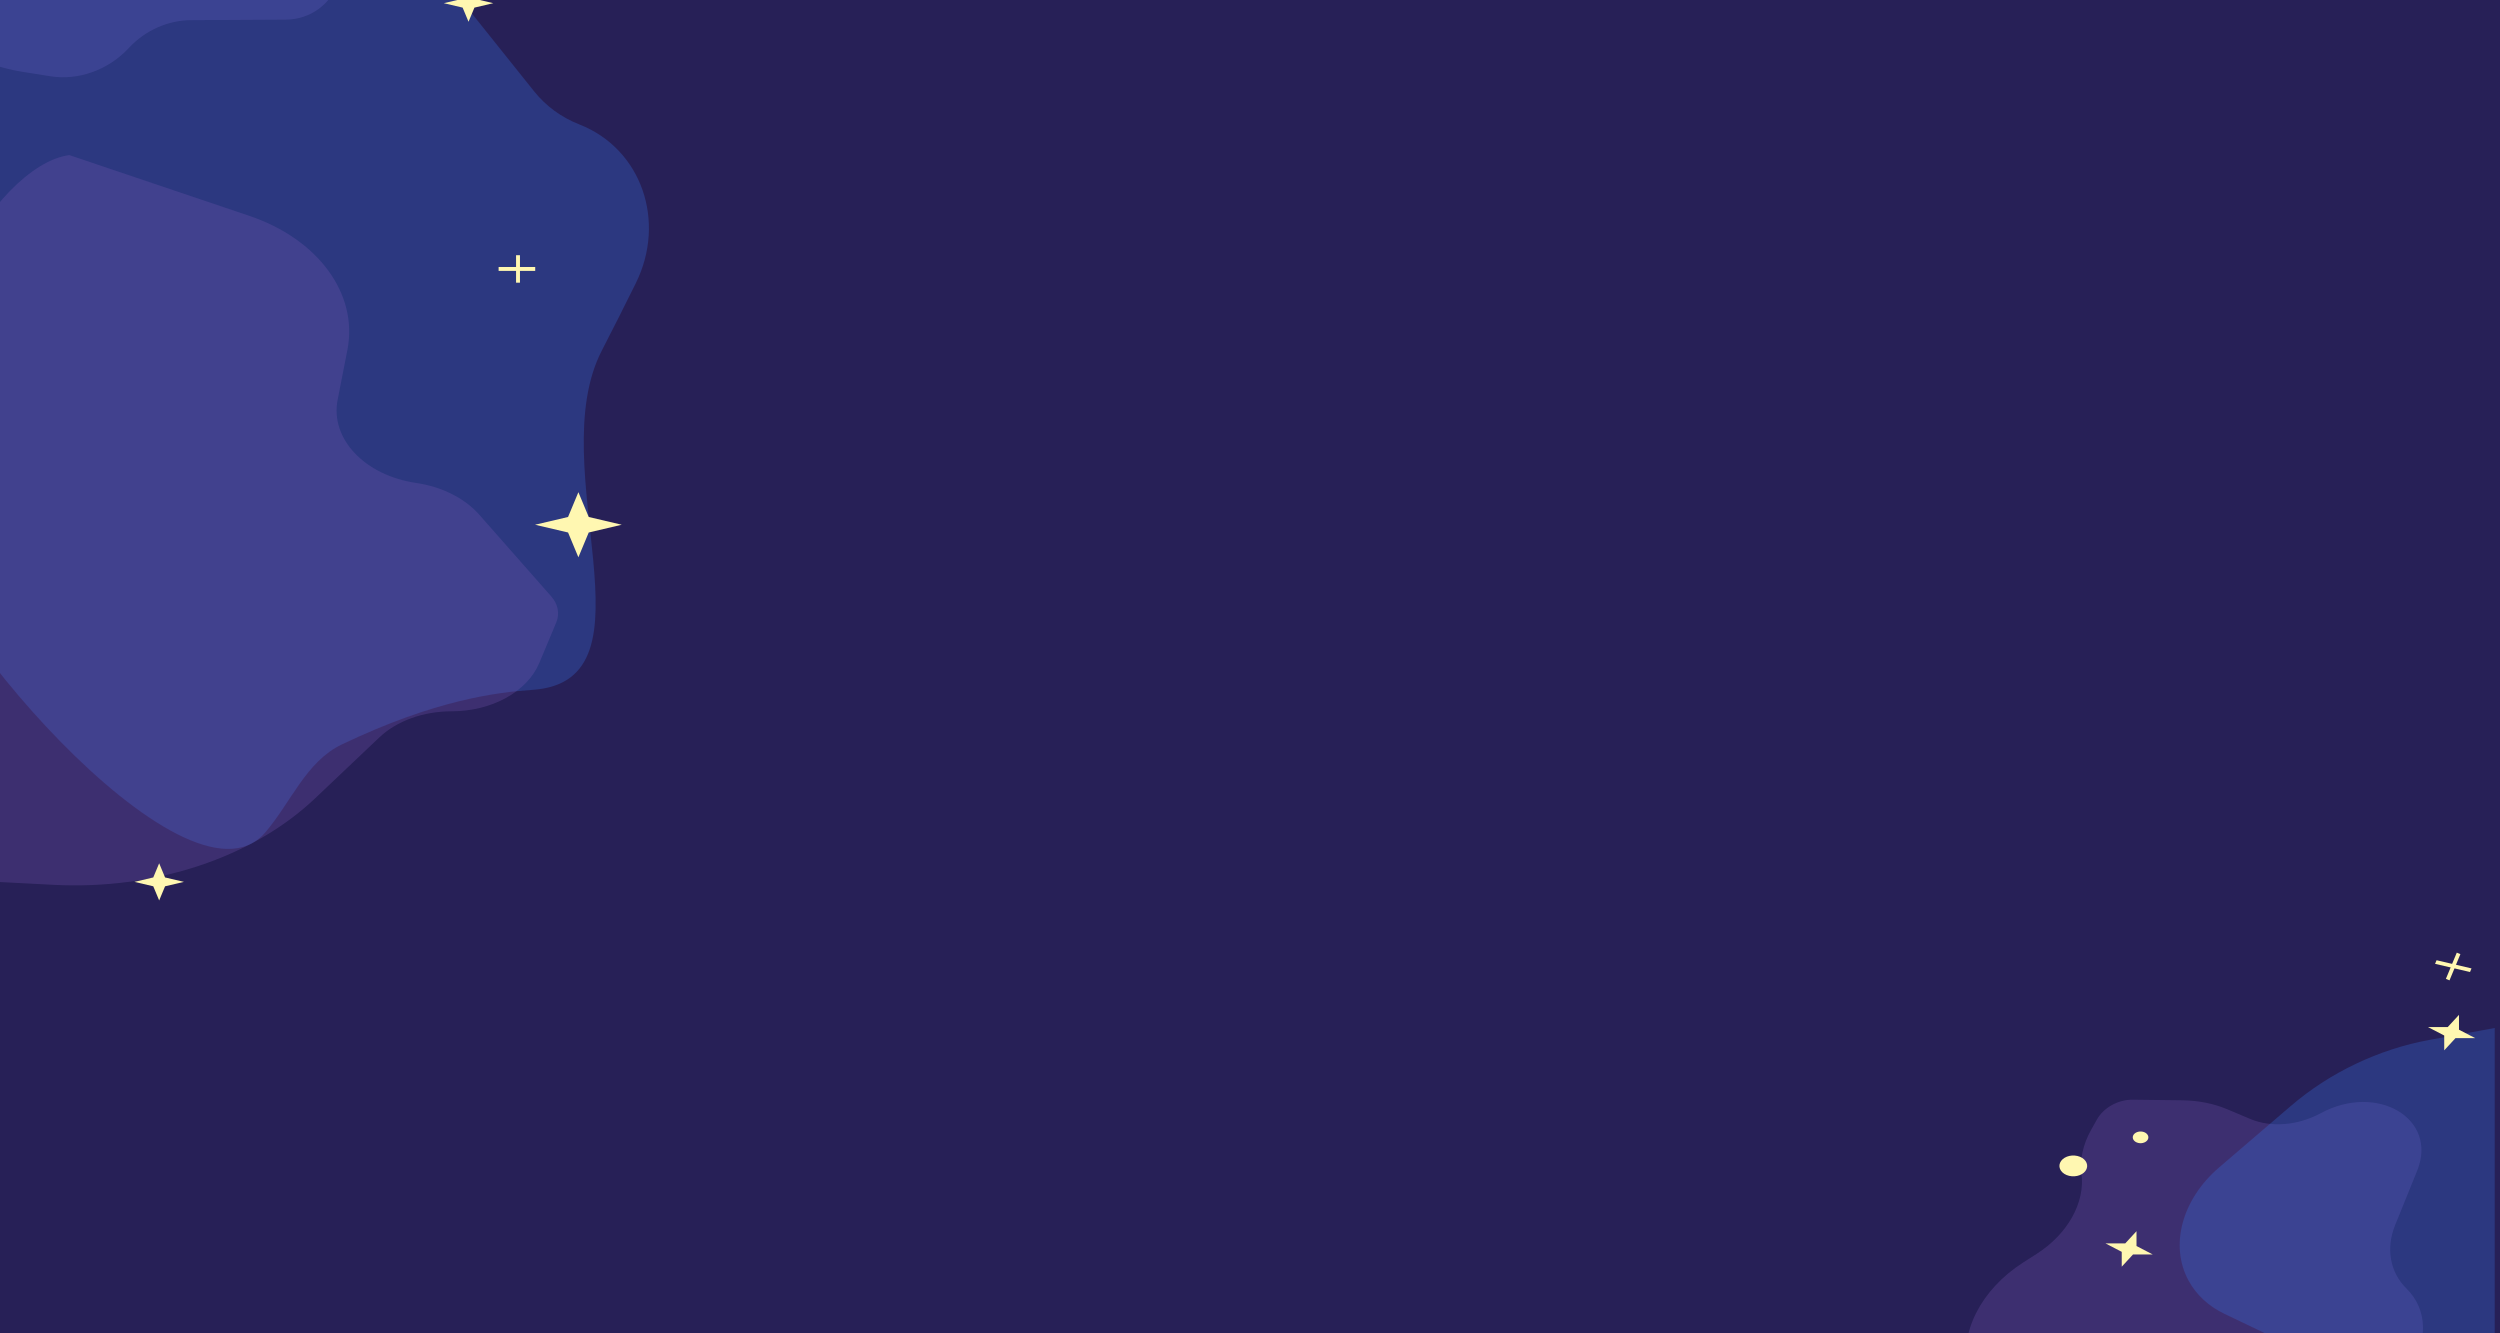 <svg width="1920" height="1024" viewBox="0 0 1920 1024" fill="none" xmlns="http://www.w3.org/2000/svg">
<rect x="0" y="0" width="1920" height="1024" fill="#333333" stroke="none"/>
<g clip-path="url(#clip0_396_3067)">
<rect width="1920" height="1024" fill="white"/>
<path d="M0 0H1920V4612H0V0Z" fill="#272057"/>
<mask id="mask0_396_3067" style="mask-type:alpha" maskUnits="userSpaceOnUse" x="-2" y="-2048" width="1919" height="4612">
<path d="M-2 -2048H1916V2564H-2V-2048Z" fill="#272057"/>
</mask>
<g mask="url(#mask0_396_3067)">
<path d="M1671.72 1072.16C1586.48 1125.69 1530.22 1085.72 1512.74 1059.05L1511.44 1053.7C1504.23 1024.1 1521.2 990.431 1553.84 969.58L1564.09 963.028C1587.96 947.779 1601.44 923.727 1598.62 901.412C1597.24 890.509 1599.75 878.928 1605.83 868.031L1610.42 859.825C1615.53 850.674 1626.8 844.434 1637.96 844.571L1675.98 845.04C1688.36 845.193 1700.09 847.526 1710.46 851.894L1728.27 859.402C1744.17 866.106 1764.77 864.408 1782.28 854.948C1825.84 831.419 1872.56 859.21 1856.42 899.047L1839.48 940.864C1832.2 958.853 1835.48 977.122 1848.27 989.695C1864.76 1005.91 1865.09 1031.12 1849.08 1052.53L1847.9 1054.1C1834.15 1072.49 1815.73 1082.07 1798.8 1086.62C1774.33 1093.19 1753.03 1082.77 1731.04 1076.79C1706.61 1070.15 1683.13 1070.53 1671.72 1072.16Z" fill="#7D59B8" fill-opacity="0.27"/>
<path d="M2065.55 967.908C2026.58 1020.03 1919.72 1101.99 1859.47 1081.35L1708.27 1008.97C1696.25 1003.22 1686.8 994.475 1680.89 983.641C1666.13 956.596 1675.66 921.124 1704.28 896.587L1759.27 849.438C1789.42 823.59 1826.94 805.727 1866.06 798.594L1981.11 777.614C1999.91 774.186 2018.09 766.191 2033.43 754.6C2070.36 726.706 2121.2 721.05 2152.11 744.835C2195.64 778.325 2216.8 806.642 2221.6 828.559C2226.19 849.522 2203.34 869.09 2180.77 882.898C2151.22 900.976 2121.07 916.441 2092.64 937.871C2081.48 946.28 2073.54 957.227 2065.55 967.908Z" fill="#3974E4" fill-opacity="0.29"/>
<path d="M1653.32 963.438L1638.14 963.446L1629.5 972.813L1629.49 961.419L1617.01 954.932L1632.19 954.924L1640.83 945.557L1640.84 956.951L1653.32 963.438Z" fill="#FFF7B1"/>
<path d="M1900.98 797.293L1885.81 797.301L1877.17 806.667L1877.16 795.273L1864.68 788.786L1879.86 788.779L1888.5 779.412L1888.51 790.806L1900.98 797.293Z" fill="#FFF7B1"/>
<line y1="-1.5" x2="27.56" y2="-1.5" transform="matrix(-0.974 -0.228 0.384 -0.923 1898.13 743.739)" stroke="#FFF7B1" stroke-width="3"/>
<path d="M1888.2 732.201L1879.83 752.347" stroke="#FFF7B1" stroke-width="3"/>
<ellipse cx="8.27" cy="10.447" rx="8.27" ry="10.447" transform="matrix(-0.384 0.923 -0.974 -0.228 1605.64 890.17)" fill="#FFF7B1"/>
<ellipse cx="4.652" cy="5.877" rx="4.652" ry="5.877" transform="matrix(-0.384 0.923 -0.974 -0.228 1651.47 870.531)" fill="#FFF7B1"/>
<path d="M-57.959 -65.688C-151.408 -110.83 -117.36 -163.062 -88.655 -183.536C-46.948 -199.971 -1.713 -199.255 35.59 -181.57L53.913 -172.883C78.474 -161.239 107.873 -159.665 135.911 -168.494C150.462 -173.075 165.525 -174.897 180.199 -173.852L197.006 -172.655C208.772 -171.817 218.498 -164.981 222.516 -154.725L231.859 -130.881C235.453 -121.707 235.858 -111.394 233.018 -101.342L230.547 -92.598C226.191 -77.181 232.24 -61.843 245.662 -54.268C278.387 -35.801 259.19 14.876 219.386 15.094L146.579 15.494C129.107 15.589 111.775 23.251 99.438 36.331L98.415 37.415C82.885 53.882 60.062 61.979 38.747 58.584L17.491 55.199C1.531 52.657 -11.119 48.099 -21.041 42.613C-51.027 26.032 -39.402 -15.809 -49.504 -47.938C-51.919 -55.62 -55.196 -61.806 -57.959 -65.688Z" fill="#7D59B8" fill-opacity="0.27"/>
<path d="M203.657 639.378C142.593 710.573 -66.803 458.764 -58.606 409.999L-0.408 -41.921C5.854 -90.544 53.454 -126 101.705 -117.982C105.851 -117.293 109.914 -116.289 113.86 -114.977L264.529 -64.907C298.084 -53.756 327.247 -33.576 348.862 -6.551L410.238 70.183C419.262 81.465 431.158 90.173 444.862 95.528C492.616 114.187 511.978 169.871 488.248 217.614C479.534 235.144 470.982 252.301 462.313 269.015C415.84 358.61 508.71 523.067 408.967 529.814C382.288 531.619 334.651 537.224 262.523 571.736C234.991 584.91 223.529 616.209 203.657 639.378Z" fill="#3974E4" fill-opacity="0.29"/>
<path d="M-28.547 376.747C-92.731 265.407 -3.478 126.381 53.276 119.104L191.441 165.751C244.386 183.626 275.224 225.737 266.822 268.689L259.311 307.089C253.476 336.921 280.077 365.08 319.584 370.892C339.434 373.812 356.935 382.619 368.119 395.315L423.399 458.068C428.622 463.998 430.017 471.361 427.195 478.103L414.194 509.161C404.934 531.281 377.68 546.275 346.733 546.275C325.071 546.275 304.661 553.672 291.267 566.378L241.988 613.123C193.874 658.764 118.808 683.588 41.136 679.545L-56.908 674.441C-74.661 673.517 -91.3 667.464 -103.33 657.554L-121.43 642.645C-159.73 611.096 -123.657 561.314 -67.801 568.633C-98.939 544.579 -108.191 519.026 -108.077 498.385C-107.946 474.954 -83.132 457.81 -64.097 439.356C-39.871 415.871 -30.288 389.806 -28.547 376.747Z" fill="#7D59B8" fill-opacity="0.27"/>
<path d="M444.204 428L436.269 408.957L410.906 403L436.269 397.042L444.204 378L452.139 397.042L477.503 403L452.139 408.957L444.204 428Z" fill="#FFF7B1"/>
<path d="M359.83 16.725L355.298 5.851L340.814 2.449L355.298 -0.953L359.83 -11.827L364.361 -0.953L378.845 2.449L364.361 5.851L359.83 16.725Z" fill="#FFF7B1"/>
<path d="M122.241 691.552L117.71 680.678L103.226 677.276L117.71 673.874L122.241 663L126.772 673.874L141.256 677.276L126.772 680.678L122.241 691.552Z" fill="#FFF7B1"/>
<line x1="397.833" y1="217.104" x2="397.833" y2="196" stroke="#FFF7B1" stroke-width="3"/>
<path d="M411.044 206.551L382.935 206.551" stroke="#FFF7B1" stroke-width="3"/>
</g>
</g>
<defs>
<clipPath id="clip0_396_3067">
<rect width="1920" height="1024" fill="white"/>
</clipPath>
</defs>
</svg>
